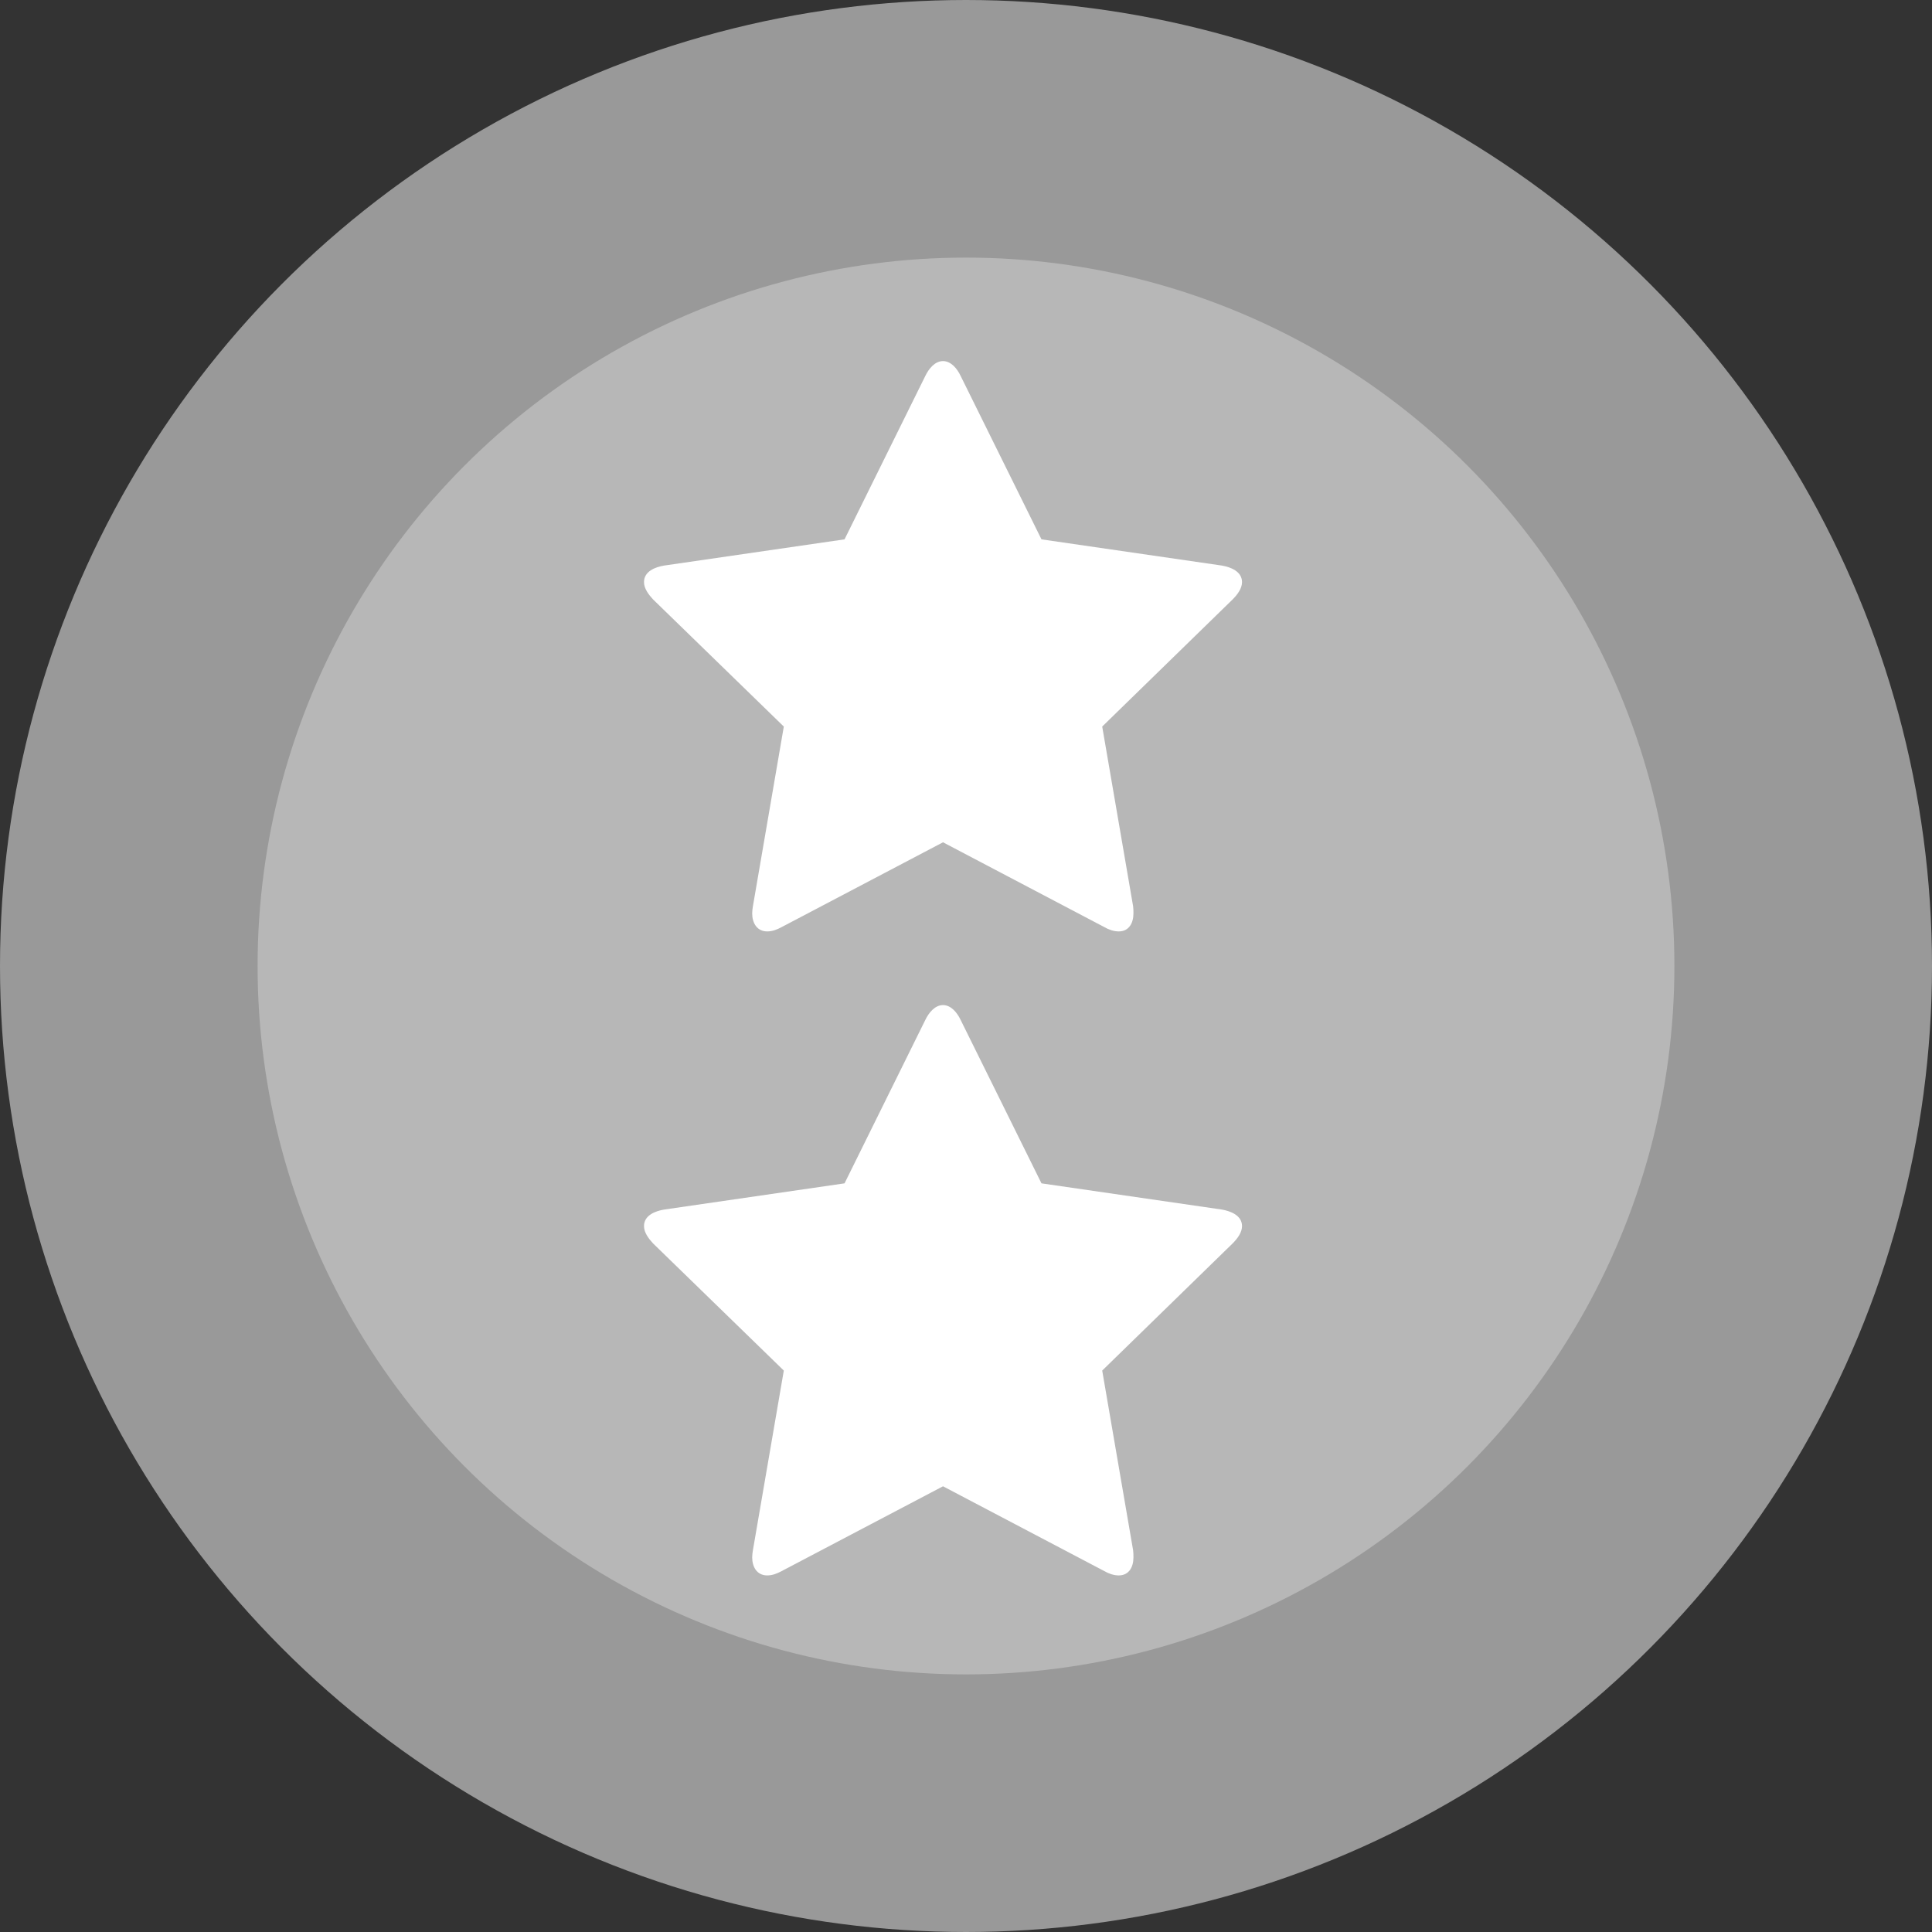 <svg xmlns="http://www.w3.org/2000/svg" width="30" height="30" viewBox="0 0 30 30">
  <rect x="0" y="0" width="30" height="30" fill="#333333" stroke="none"/>
  <g fill="none" fill-rule="evenodd">
    <circle cx="15" cy="15" r="13" fill="#B7B7B7" stroke="#999" stroke-width="4"/>
    <path fill="#FFF" d="M19.286 9.039C19.286 8.872 19.107 8.805 18.973 8.782L16.172 8.375 14.916 5.836C14.866 5.73 14.771 5.607 14.643 5.607 14.515 5.607 14.42 5.73 14.369 5.836L13.114 8.375 10.313 8.782C10.173 8.805 10 8.872 10 9.039 10 9.14 10.073 9.234 10.14 9.307L12.171 11.282 11.691 14.073C11.685 14.112 11.68 14.145 11.68 14.184 11.68 14.329 11.752 14.463 11.914 14.463 11.992 14.463 12.065 14.435 12.137 14.396L14.643 13.079 17.148 14.396C17.215 14.435 17.294 14.463 17.372 14.463 17.533 14.463 17.6 14.329 17.6 14.184 17.6 14.145 17.6 14.112 17.595 14.073L17.115 11.282 19.141 9.307C19.213 9.234 19.286 9.14 19.286 9.039zM19.286 19.039C19.286 18.872 19.107 18.805 18.973 18.782L16.172 18.375 14.916 15.836C14.866 15.73 14.771 15.607 14.643 15.607 14.515 15.607 14.42 15.73 14.369 15.836L13.114 18.375 10.313 18.782C10.173 18.805 10 18.872 10 19.039 10 19.14 10.073 19.234 10.14 19.307L12.171 21.282 11.691 24.073C11.685 24.112 11.68 24.145 11.68 24.184 11.68 24.329 11.752 24.463 11.914 24.463 11.992 24.463 12.065 24.435 12.137 24.396L14.643 23.079 17.148 24.396C17.215 24.435 17.294 24.463 17.372 24.463 17.533 24.463 17.6 24.329 17.6 24.184 17.6 24.145 17.6 24.112 17.595 24.073L17.115 21.282 19.141 19.307C19.213 19.234 19.286 19.14 19.286 19.039z"/>
  </g>
</svg>
